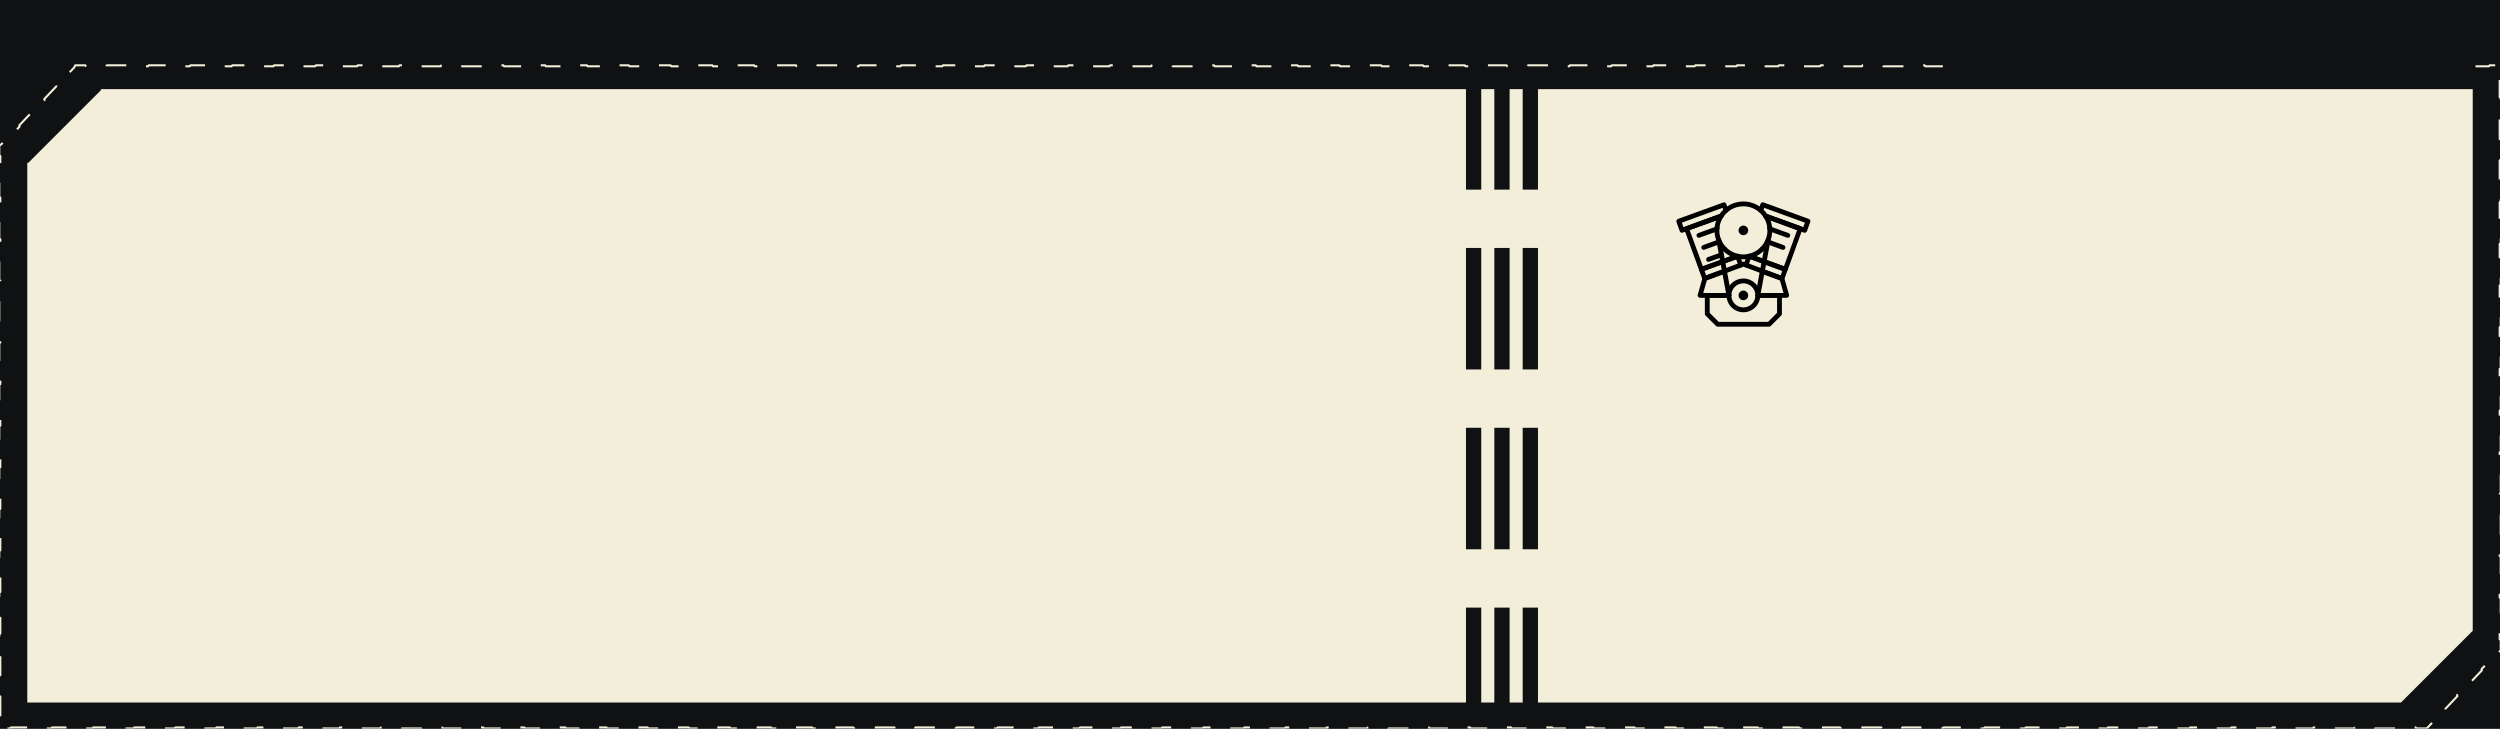 <svg width="1146" height="334" viewBox="0 0 1146 334" fill="none" xmlns="http://www.w3.org/2000/svg">
<rect width="1146" height="334" fill="#1E1E1E"/>
<rect width="1707" height="2367" transform="translate(-281 -1902)" fill="#101112"/>
<path d="M12.5 74.437V322.05H1100.59L1133.5 289.137V40.85H46.088L46.425 41.187L12.838 74.775L12.5 74.437Z" fill="#F3EEDA"/>
<line x1="675.5" y1="31.225" x2="675.5" y2="86.924" stroke="#101112" stroke-width="7"/>
<line x1="688.5" y1="31.225" x2="688.5" y2="86.924" stroke="#101112" stroke-width="7"/>
<line x1="701.5" y1="31.225" x2="701.5" y2="86.924" stroke="#101112" stroke-width="7"/>
<line x1="675.5" y1="196.093" x2="675.5" y2="251.791" stroke="#101112" stroke-width="7"/>
<line x1="688.5" y1="196.093" x2="688.5" y2="251.791" stroke="#101112" stroke-width="7"/>
<line x1="701.5" y1="196.093" x2="701.5" y2="251.791" stroke="#101112" stroke-width="7"/>
<line x1="675.5" y1="278.527" x2="675.5" y2="324" stroke="#101112" stroke-width="7"/>
<line x1="688.5" y1="278.527" x2="688.5" y2="324" stroke="#101112" stroke-width="7"/>
<line x1="701.5" y1="278.527" x2="701.5" y2="324" stroke="#101112" stroke-width="7"/>
<line x1="675.5" y1="113.659" x2="675.5" y2="169.357" stroke="#101112" stroke-width="7"/>
<line x1="688.5" y1="113.659" x2="688.5" y2="169.357" stroke="#101112" stroke-width="7"/>
<line x1="701.5" y1="113.659" x2="701.5" y2="169.357" stroke="#101112" stroke-width="7"/>
<path d="M0.495 66.271L-0.325 66.597V71.363H0.15V80.893H-0.325V90.424H0.15V99.954H-0.325V109.484H0.15V119.015H-0.325V128.545H0.15V138.076H-0.325V147.606H0.15V157.137H-0.325V166.667H0.15V176.198H-0.325V185.728H0.15V195.259H-0.325V204.789H0.15V214.319H-0.325V223.85H0.15V233.38H-0.325V242.911H0.15V252.441H-0.325V261.972H0.15V271.502H-0.325V281.033H0.15V290.563H-0.325V300.094H0.15V309.624H-0.325V319.154H0.15V328.685H-0.325V333.45L0.15 333.925H4.863V333.45H14.287V333.925H23.711V333.45H33.135V333.925H42.559V333.45H51.984V333.925H61.408V333.45H70.832V333.925H80.257V333.45H89.681V333.925H99.105V333.45H108.529V333.925H117.954V333.45H127.378V333.925H136.802V333.45H146.226V333.925H155.651V333.45H165.075V333.925H174.499V333.45H183.923V333.925H193.348V333.45H202.772V333.925H212.196V333.45H221.62V333.925H231.045V333.45H240.469V333.925H249.893V333.45H259.317V333.925H268.742V333.45H278.166V333.925H287.59V333.45H297.014V333.925H306.439V333.45H315.863V333.925H325.287V333.45H334.711V333.925H344.136V333.45H353.56V333.925H362.984V333.45H372.408V333.925H381.833V333.45H391.257V333.925H400.681V333.45H410.105V333.925H419.53V333.45H428.954V333.925H438.378V333.45H447.803V333.925H457.227V333.45H466.651V333.925H476.075V333.45H485.5V333.925H494.924V333.45H504.348V333.925H513.772V333.45H523.197V333.925H532.621V333.45H542.045V333.925H551.469V333.45H560.894V333.925H570.318V333.45H579.742V333.925H589.166V333.45H598.591V333.925H608.015V333.45H617.439V333.925H626.863V333.45H636.288V333.925H645.712V333.45H655.136V333.925H664.56V333.45H673.985V333.925H683.409V333.45H692.833V333.925H702.257V333.45H711.682V333.925H721.106V333.45H730.53V333.925H739.954V333.45H749.379V333.925H758.803V333.45H768.227V333.925H777.651V333.45H787.076V333.925H796.5V333.45H805.924V333.925H815.349V333.45H824.773V333.925H834.197V333.45H843.621V333.925H853.046V333.45H862.47V333.925H871.894V333.45H881.318V333.925H890.743V333.45H900.167V333.925H909.591V333.45H919.015V333.925H928.44V333.45H937.864V333.925H947.288V333.45H956.712V333.925H966.137V333.45H975.561V333.925H984.985V333.45H994.409V333.925H1003.83V333.45H1013.26V333.925H1022.68V333.45H1032.11V333.925H1041.53V333.45H1050.96V333.925H1060.38V333.45H1069.8V333.925H1079.23V333.45H1088.65V333.925H1098.08V333.45H1107.5V333.925H1112.21L1112.56 333.777L1115.36 330.821L1115.02 330.494L1120.62 324.583L1120.97 324.909L1126.57 318.998L1126.23 318.671L1131.83 312.759L1132.18 313.086L1137.79 307.174L1137.44 306.848L1143.05 300.936L1143.39 301.263L1146.19 298.307L1146.33 297.98V293.202H1145.85V283.645H1146.33V274.089H1145.85V264.533H1146.33V254.976H1145.85V245.42H1146.33V235.863H1145.85V226.307H1146.33V216.75H1145.85V207.194H1146.33V197.638H1145.85V188.081H1146.33V178.525H1145.85V168.968H1146.33V159.412H1145.85V149.855H1146.33V140.299H1145.85V130.743H1146.33V121.186H1145.85V111.63H1146.33V102.073H1145.85V92.517H1146.33V82.96H1145.85V73.404H1146.33V63.848H1145.85V54.291H1146.33V44.735H1145.85V35.178H1146.33V30.4L1145.85 29.925H1141.06V30.4H1131.48V29.925H1121.9V30.4H1112.32V29.925H1102.74V30.4H1093.16V29.925H1083.58V30.4H1073.99V29.925H1064.41V30.4H1054.83V29.925H1045.25V30.4H1035.67V29.925H1026.09V30.4H1016.51V29.925H1006.93V30.4H997.348V29.925H987.767V30.4H978.186V29.925H968.606V30.4H959.025V29.925H949.444V30.4H939.863V29.925H930.282V30.4H920.702V29.925H911.121V30.4H901.54V29.925H891.959V30.4H882.378V29.925H872.798V30.4H863.217V29.925H853.636V30.4H844.055V29.925H834.475V30.4H824.894V29.925H815.313V30.4H805.732V29.925H796.151V30.4H786.571V29.925H776.99V30.4H767.409V29.925H757.828V30.4H748.248V29.925H738.667V30.4H729.086V29.925H719.505V30.4H709.924V29.925H700.344V30.4H690.763V29.925H681.182V30.4H671.601V29.925H662.021V30.4H652.44V29.925H642.859V30.4H633.278V29.925H623.697V30.4H614.117V29.925H604.536V30.4H594.955V29.925H585.374V30.4H575.793V29.925H566.213V30.4H556.632V29.925H547.051V30.4H537.47V29.925H527.889V30.4H518.308V29.925H508.728V30.4H499.147V29.925H489.566V30.4H479.985V29.925H470.404V30.4H460.824V29.925H451.243V30.4H441.662V29.925H432.081V30.4H422.5V29.925H412.92V30.4H403.339V29.925H393.758V30.4H384.177V29.925H374.596V30.4H365.015V29.925H355.435V30.4H345.854V29.925H336.273V30.4H326.692V29.925H317.111V30.4H307.531V29.925H297.95V30.4H288.369V29.925H278.788V30.4H269.207V29.925H259.627V30.4H250.046V29.925H240.465V30.4H230.884V29.925H221.303V30.4H211.723V29.925H202.142V30.4H192.561V29.925H182.98V30.4H173.399V29.925H163.818V30.4H154.238V29.925H144.657V30.4H135.076V29.925H125.495V30.4H115.914V29.925H106.334V30.4H96.753V29.925H87.172V30.4H77.591V29.925H68.01V30.4H58.429V29.925H48.849V30.4H39.268V29.925H34.478L34.133 30.727L34.168 30.764L31.617 33.453L31.962 33.78L26.241 39.813L25.896 39.486L20.175 45.519L20.52 45.846L14.798 51.879L14.454 51.552L8.732 57.585L9.077 57.912L3.356 63.945L3.011 63.618L0.495 66.271L0.495 66.271Z" stroke="#F3EEDA" stroke-width="0.95" stroke-linejoin="bevel" stroke-dasharray="9.5 9.5"/>
<rect x="891.25" width="242.25" height="39.9" fill="#101112"/>
<path d="M819.028 136.506H805.784C805.175 136.506 804.68 136.012 804.68 135.403C804.68 133.431 803.629 131.609 801.921 130.624C800.214 129.638 798.11 129.638 796.403 130.624C794.696 131.609 793.644 133.431 793.644 135.403C793.644 135.695 793.528 135.976 793.321 136.183C793.114 136.39 792.833 136.506 792.541 136.506H779.297C778.95 136.506 778.622 136.343 778.414 136.065C778.209 135.789 778.144 135.435 778.238 135.105L780.445 127.379C780.538 127.039 780.788 126.765 781.118 126.64L798.776 120.018C799.026 119.93 799.299 119.93 799.549 120.018L817.207 126.64C817.536 126.765 817.787 127.039 817.88 127.379L820.087 135.105C820.181 135.435 820.116 135.789 819.911 136.065C819.702 136.343 819.375 136.506 819.028 136.506ZM806.81 134.299H817.56L815.915 128.516L799.163 122.236L782.41 128.516L780.766 134.299H791.515C791.868 131.823 793.398 129.671 795.621 128.524C797.843 127.377 800.484 127.377 802.707 128.524C804.929 129.671 806.459 131.823 806.812 134.299H806.81Z" fill="black"/>
<path d="M771.042 106.708C770.882 106.709 770.723 106.675 770.578 106.609C770.311 106.485 770.104 106.258 770.004 105.98L768.503 101.786C768.297 101.213 768.593 100.581 769.166 100.373L789.903 92.825C790.476 92.618 791.108 92.914 791.316 93.487L792.254 96.058C792.441 96.625 792.143 97.239 791.581 97.442C791.019 97.645 790.398 97.364 790.178 96.809L789.616 95.274L770.954 102.073L771.704 104.148L788.512 98.033C788.936 97.858 789.424 97.964 789.737 98.298C790.158 98.728 790.158 99.414 789.737 99.844C789.624 99.954 789.488 100.041 789.34 100.097L771.417 106.598C771.3 106.656 771.172 106.694 771.042 106.708Z" fill="black"/>
<path d="M779.915 124.576C779.45 124.575 779.035 124.284 778.878 123.847L772.079 105.185C771.969 104.916 771.969 104.615 772.079 104.346C772.204 104.078 772.431 103.872 772.708 103.773L788.48 98.034C788.903 97.859 789.391 97.964 789.704 98.298C790.125 98.727 790.125 99.414 789.704 99.843C789.591 99.954 789.456 100.041 789.307 100.097L774.53 105.472L780.578 122.026L796.106 116.376C796.383 116.267 796.693 116.274 796.964 116.397C797.236 116.519 797.447 116.747 797.548 117.027C797.65 117.308 797.633 117.617 797.503 117.885C797.372 118.153 797.139 118.357 796.856 118.451L780.301 124.476C780.18 124.533 780.049 124.566 779.915 124.576Z" fill="black"/>
<path d="M778.79 109.004C778.254 109.003 777.796 108.619 777.704 108.091C777.611 107.563 777.911 107.045 778.414 106.863L786.669 103.861C786.947 103.752 787.257 103.759 787.528 103.882C787.8 104.004 788.011 104.232 788.112 104.512C788.214 104.793 788.197 105.102 788.067 105.37C787.936 105.638 787.703 105.842 787.42 105.936L779.165 108.916C779.046 108.967 778.919 108.997 778.79 109.004Z" fill="black"/>
<path d="M780.997 114.522C780.462 114.522 780.003 114.137 779.911 113.609C779.819 113.081 780.118 112.564 780.622 112.381L787.619 109.832C787.896 109.723 788.206 109.73 788.478 109.853C788.749 109.975 788.96 110.203 789.061 110.483C789.163 110.763 789.146 111.073 789.016 111.341C788.886 111.609 788.652 111.813 788.369 111.906L781.372 114.434C781.253 114.485 781.126 114.515 780.997 114.522Z" fill="black"/>
<path d="M783.204 120.04C782.669 120.04 782.211 119.655 782.118 119.127C782.026 118.599 782.325 118.082 782.829 117.899L788.723 115.758C789 115.649 789.309 115.657 789.581 115.779C789.853 115.902 790.063 116.129 790.165 116.409C790.266 116.69 790.25 116.999 790.119 117.267C789.989 117.536 789.756 117.74 789.473 117.833L783.579 119.952C783.461 120.003 783.333 120.033 783.204 120.04Z" fill="black"/>
<path d="M790.664 115.372C790.054 115.372 789.56 114.878 789.56 114.268C789.56 113.822 789.829 113.42 790.241 113.249C790.654 113.078 791.128 113.172 791.444 113.488C791.76 113.804 791.854 114.278 791.683 114.691C791.513 115.103 791.11 115.372 790.664 115.372Z" fill="black"/>
<path d="M787.078 105.539C786.468 105.539 785.974 105.045 785.974 104.435C785.974 103.989 786.243 103.586 786.656 103.416C787.068 103.245 787.542 103.339 787.858 103.655C788.174 103.97 788.268 104.445 788.097 104.858C787.927 105.27 787.524 105.539 787.078 105.539Z" fill="black"/>
<path d="M797.982 122.601C797.517 122.601 797.102 122.309 796.945 121.872L795.488 117.833C795.3 117.266 795.598 116.652 796.16 116.449C796.722 116.246 797.344 116.527 797.562 117.082L799.019 121.121C799.226 121.694 798.93 122.327 798.357 122.535C798.237 122.578 798.11 122.601 797.982 122.601Z" fill="black"/>
<path d="M781.427 128.781C780.963 128.781 780.548 128.49 780.39 128.053L778.878 123.903C778.768 123.635 778.768 123.333 778.878 123.064C779.002 122.796 779.229 122.59 779.507 122.49L796.062 116.465C796.339 116.355 796.648 116.363 796.92 116.485C797.192 116.608 797.402 116.836 797.504 117.116C797.605 117.396 797.589 117.706 797.458 117.974C797.328 118.242 797.095 118.446 796.812 118.539L781.328 124.135L782.09 126.21L788.657 123.815C788.934 123.705 789.243 123.713 789.515 123.836C789.787 123.959 789.997 124.186 790.099 124.466C790.2 124.746 790.184 125.056 790.053 125.324C789.923 125.592 789.69 125.796 789.407 125.889L781.802 128.659C781.686 128.722 781.559 128.763 781.427 128.781Z" fill="black"/>
<path d="M827.283 106.708C827.155 106.708 827.028 106.686 826.908 106.642L809.018 100.086C808.666 99.961 808.402 99.667 808.315 99.304C808.228 98.94 808.33 98.559 808.588 98.288C808.916 97.936 809.434 97.838 809.868 98.045L826.62 104.137L827.371 102.062L808.708 95.275L808.146 96.776C807.927 97.331 807.305 97.612 806.744 97.409C806.181 97.206 805.883 96.592 806.071 96.025L807.009 93.465C807.216 92.892 807.849 92.596 808.422 92.802L829.159 100.352C829.732 100.559 830.027 101.191 829.82 101.764L828.32 105.936C828.22 106.214 828.013 106.44 827.746 106.565C827.604 106.646 827.447 106.695 827.283 106.708Z" fill="black"/>
<path d="M818.41 124.576C818.282 124.575 818.154 124.553 818.034 124.509L801.48 118.484C801.196 118.39 800.963 118.186 800.833 117.918C800.703 117.65 800.686 117.341 800.788 117.06C800.889 116.78 801.1 116.552 801.371 116.43C801.643 116.307 801.953 116.3 802.23 116.409L817.758 122.06L823.806 105.505L809.018 100.086C808.666 99.961 808.402 99.667 808.315 99.304C808.228 98.94 808.33 98.559 808.588 98.288C808.916 97.936 809.434 97.838 809.868 98.045L825.583 103.761C825.86 103.861 826.087 104.068 826.211 104.335C826.322 104.604 826.322 104.905 826.211 105.174L819.446 123.847C819.288 124.284 818.874 124.575 818.41 124.576Z" fill="black"/>
<path d="M819.535 109.004C819.407 109.004 819.28 108.981 819.16 108.938L810.905 105.936C810.349 105.717 810.068 105.095 810.271 104.534C810.475 103.972 811.088 103.674 811.655 103.861L819.91 106.863C820.414 107.045 820.713 107.563 820.621 108.091C820.529 108.619 820.07 109.003 819.535 109.004Z" fill="black"/>
<path d="M817.327 114.522C817.2 114.522 817.073 114.499 816.952 114.456L809.955 111.907C809.399 111.688 809.119 111.066 809.322 110.504C809.525 109.942 810.138 109.644 810.706 109.832L817.703 112.381C818.206 112.563 818.506 113.081 818.413 113.609C818.321 114.137 817.863 114.521 817.327 114.522Z" fill="black"/>
<path d="M816.897 128.781C816.769 128.781 816.642 128.758 816.522 128.715L808.918 125.945C808.634 125.852 808.402 125.647 808.271 125.379C808.141 125.111 808.125 124.801 808.226 124.521C808.328 124.241 808.538 124.014 808.81 123.891C809.081 123.768 809.391 123.76 809.669 123.87L816.235 126.265L816.997 124.19L801.469 118.484C801.186 118.391 800.953 118.187 800.822 117.919C800.692 117.65 800.675 117.341 800.777 117.061C800.878 116.78 801.089 116.553 801.361 116.43C801.632 116.307 801.942 116.3 802.219 116.409L818.774 122.435C819.052 122.534 819.278 122.741 819.403 123.009C819.514 123.277 819.514 123.579 819.403 123.848L817.924 127.997C817.787 128.452 817.372 128.768 816.897 128.781Z" fill="black"/>
<path d="M807.661 115.372C807.051 115.372 806.557 114.878 806.557 114.268C806.557 113.822 806.826 113.42 807.239 113.249C807.651 113.078 808.125 113.172 808.441 113.488C808.757 113.804 808.851 114.278 808.68 114.691C808.51 115.103 808.107 115.372 807.661 115.372Z" fill="black"/>
<path d="M811.302 105.539C810.693 105.539 810.199 105.045 810.199 104.435C810.199 103.989 810.468 103.586 810.88 103.416C811.292 103.245 811.767 103.339 812.083 103.655C812.398 103.97 812.493 104.445 812.322 104.858C812.151 105.27 811.749 105.539 811.302 105.539Z" fill="black"/>
<path d="M800.343 122.601C800.215 122.601 800.088 122.578 799.967 122.535C799.395 122.327 799.098 121.695 799.305 121.122L800.762 117.083C800.981 116.527 801.603 116.246 802.164 116.449C802.726 116.652 803.024 117.266 802.837 117.833L801.369 121.873C801.212 122.306 800.803 122.596 800.343 122.601Z" fill="black"/>
<path d="M810.926 149.75H787.397C787.103 149.751 786.822 149.637 786.613 149.43L781.823 144.64C781.616 144.431 781.502 144.15 781.503 143.856V135.403C781.503 134.793 781.998 134.299 782.607 134.299H792.54C792.832 134.299 793.113 134.415 793.32 134.622C793.527 134.829 793.644 135.11 793.644 135.403C793.644 137.374 794.695 139.196 796.402 140.181C798.11 141.167 800.213 141.167 801.921 140.181C803.628 139.196 804.68 137.374 804.68 135.403C804.68 134.793 805.174 134.299 805.783 134.299H815.716C816.009 134.299 816.289 134.415 816.496 134.622C816.703 134.829 816.82 135.11 816.82 135.403V143.856C816.821 144.15 816.706 144.432 816.499 144.64L811.709 149.43C811.501 149.637 811.22 149.751 810.926 149.75ZM787.85 147.543H810.475L814.613 143.404V136.506H806.811C806.458 138.983 804.928 141.135 802.706 142.282C800.483 143.429 797.842 143.429 795.62 142.282C793.397 141.135 791.867 138.983 791.515 136.506H783.712V143.404L787.85 147.543Z" fill="black"/>
<path d="M801.37 135.403C801.37 136.622 800.381 137.61 799.162 137.61C797.943 137.61 796.955 136.622 796.955 135.403C796.955 134.184 797.943 133.195 799.162 133.195C800.381 133.195 801.37 134.184 801.37 135.403Z" fill="black"/>
<path d="M801.37 105.605C801.37 106.824 800.381 107.812 799.162 107.812C797.943 107.812 796.955 106.824 796.955 105.605C796.955 104.386 797.943 103.397 799.162 103.397C800.381 103.397 801.37 104.386 801.37 105.605Z" fill="black"/>
<path d="M799.162 118.848C795.65 118.848 792.281 117.453 789.798 114.969C787.314 112.486 785.919 109.117 785.919 105.605C785.919 102.092 787.314 98.724 789.798 96.24C792.281 93.757 795.65 92.361 799.162 92.361C802.675 92.361 806.043 93.756 808.527 96.24C811.01 98.724 812.406 102.092 812.406 105.605C812.406 109.117 811.011 112.486 808.527 114.969C806.043 117.453 802.675 118.848 799.162 118.848ZM799.162 94.568C796.235 94.568 793.428 95.731 791.359 97.801C789.289 99.871 788.126 102.678 788.126 105.605C788.126 108.532 789.289 111.339 791.359 113.408C793.428 115.478 796.235 116.641 799.162 116.641C802.089 116.641 804.896 115.478 806.966 113.408C809.036 111.339 810.199 108.532 810.199 105.605C810.199 102.678 809.036 99.871 806.966 97.801C804.896 95.731 802.089 94.568 799.162 94.568Z" fill="black"/>
<path d="M792.541 136.506C792.001 136.515 791.534 136.132 791.437 135.601L786.746 110.141C786.694 109.848 786.76 109.547 786.929 109.302C787.099 109.058 787.359 108.891 787.651 108.839C788.261 108.729 788.844 109.134 788.954 109.744L793.644 135.204C793.752 135.801 793.357 136.372 792.761 136.484L792.541 136.506Z" fill="black"/>
<path d="M805.784 136.506L805.586 136.506C804.989 136.394 804.595 135.823 804.703 135.226L809.415 109.766C809.525 109.156 810.108 108.751 810.717 108.861C811.327 108.971 811.732 109.554 811.622 110.163L806.888 135.602C806.791 136.133 806.324 136.515 805.784 136.506Z" fill="black"/>
</svg>
